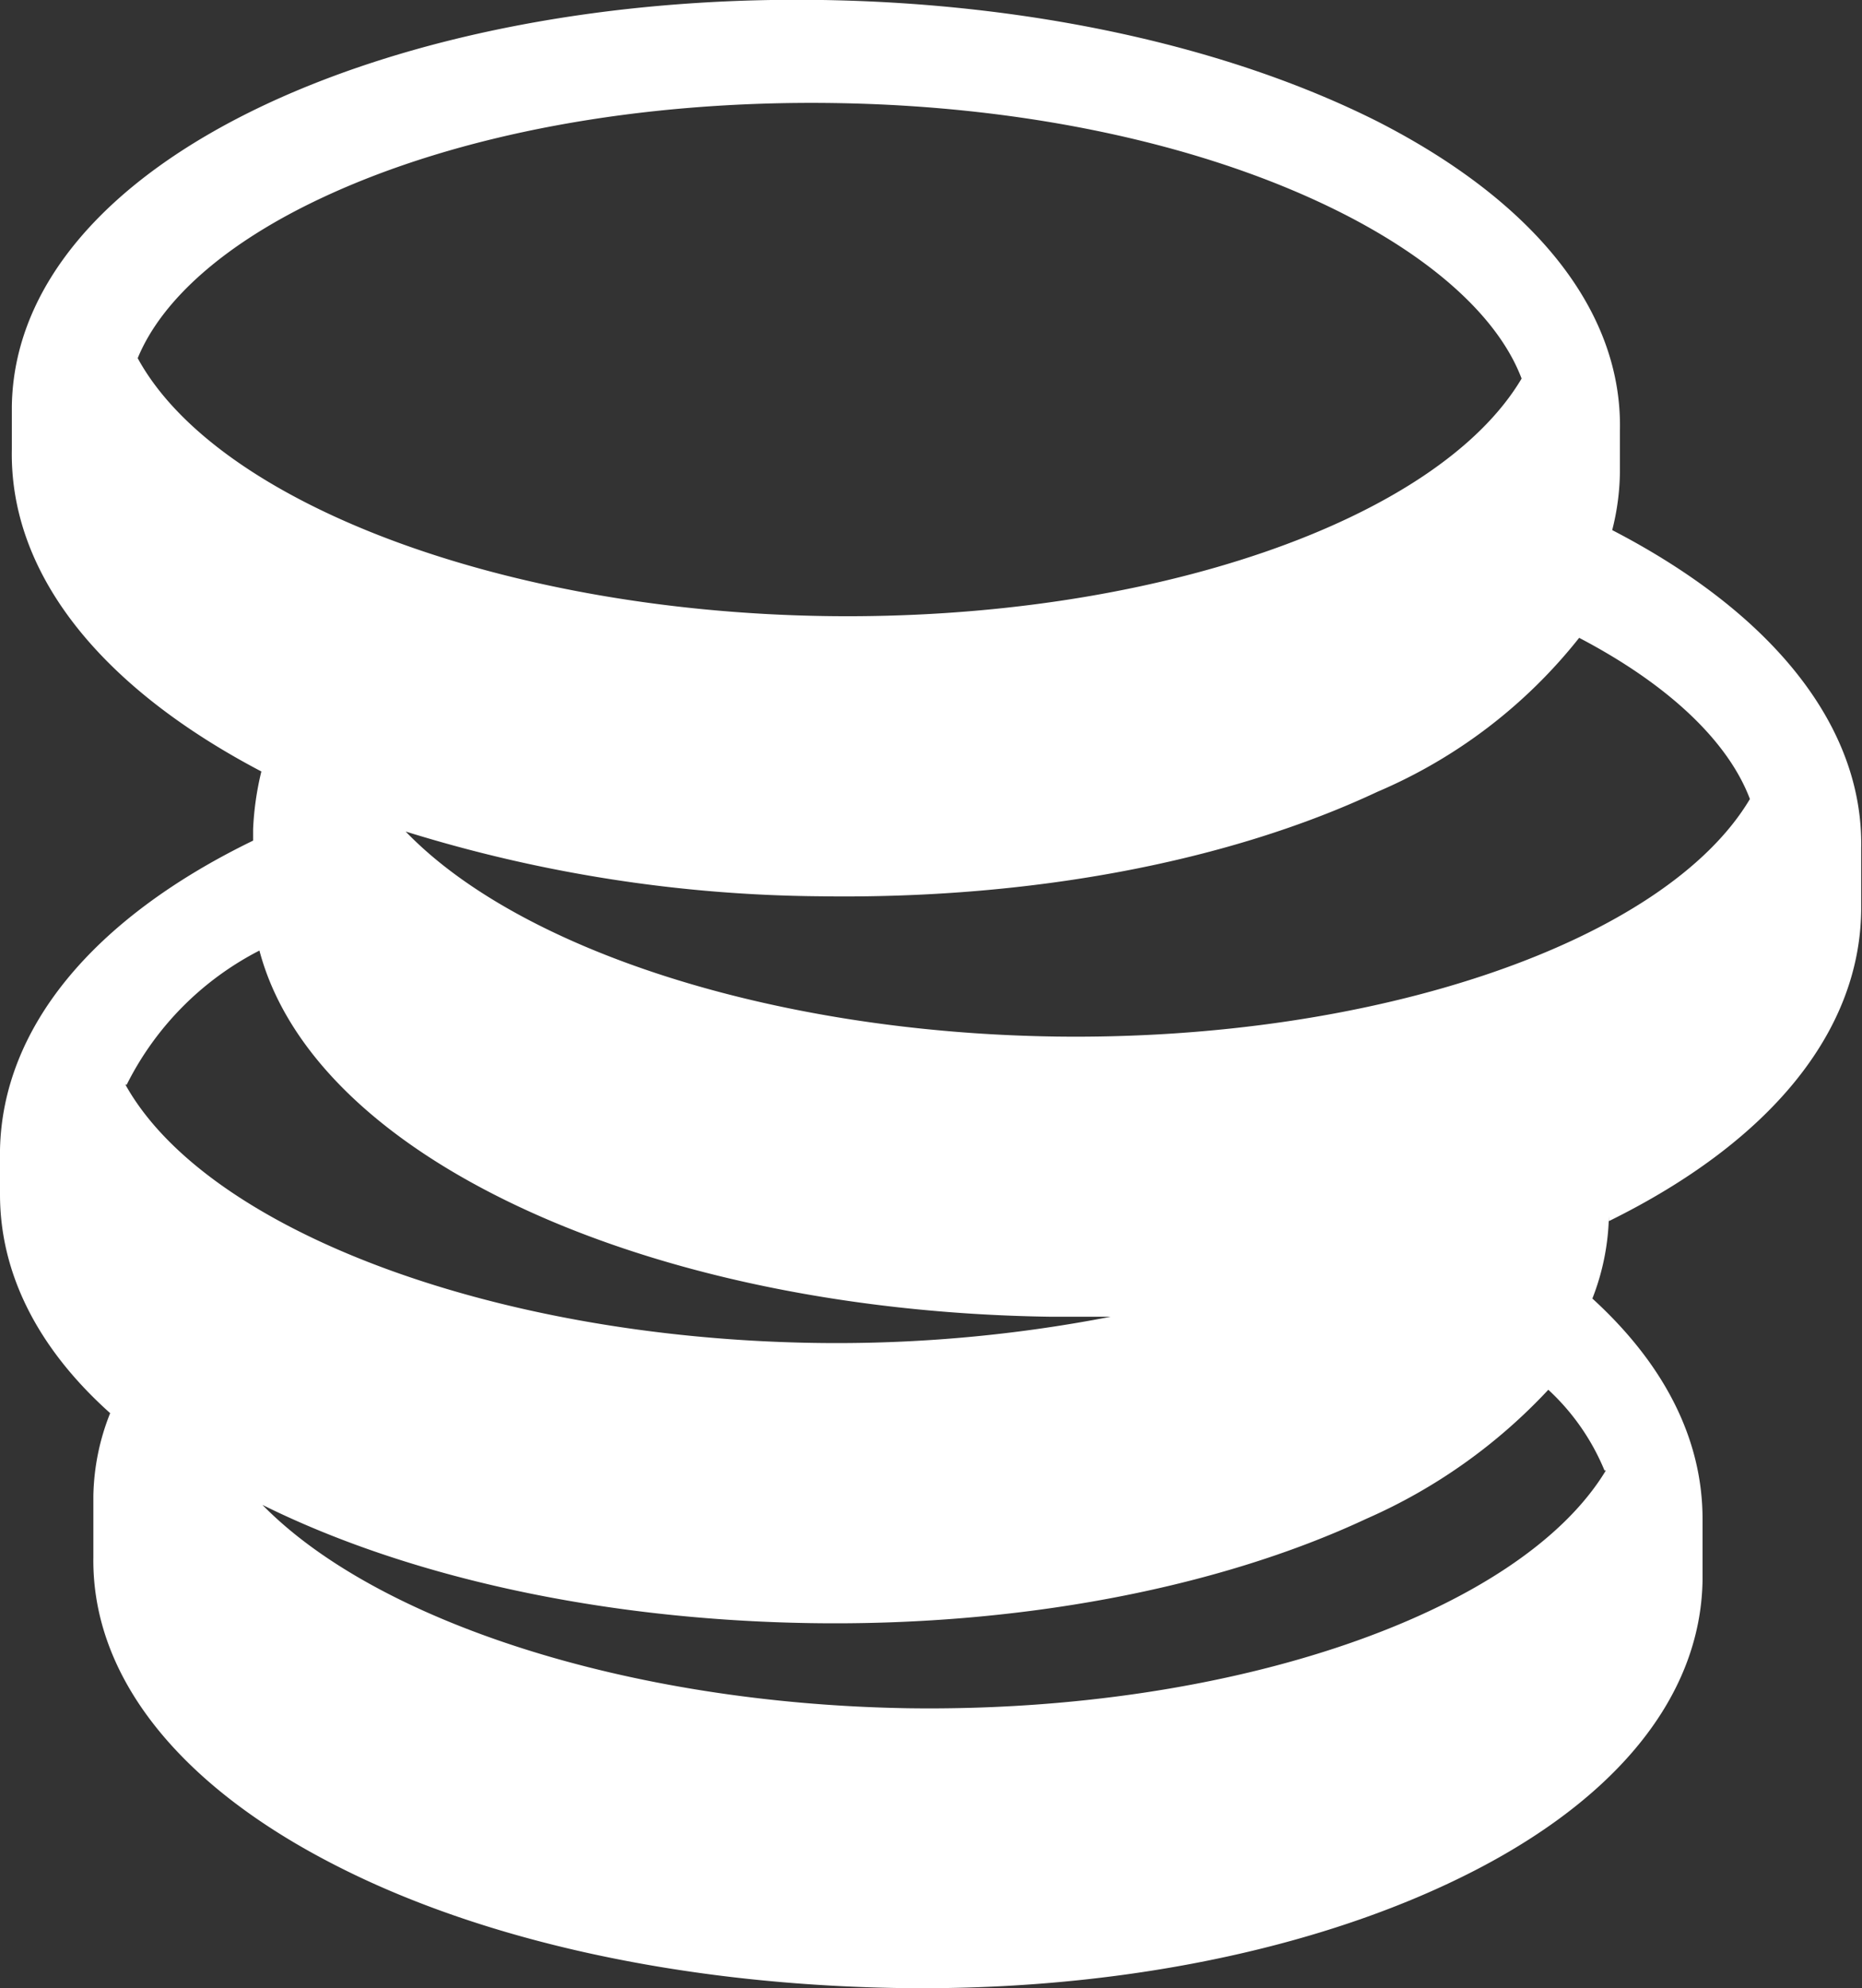 <svg xmlns="http://www.w3.org/2000/svg" viewBox="0 0 67.61 72.16"><rect x="0" y="0" width="67.61" height="72.16" fill="#333333" stroke="none"/><defs><style>.cls-1{fill:#fff;}</style></defs><title>Asset 6</title><g id="Layer_2" data-name="Layer 2"><g id="Layer_1-2" data-name="Layer 1"><path class="cls-1" d="M58.54,19.24a8.86,8.86,0,0,0,.28-2.11l0-1.51C58.91,11.31,55.75,7.33,50,4.4,44.58,1.68,37.44.12,29.86,0S15.1,1.24,9.65,3.79C3.77,6.55.49,10.44.43,14.75l0,1.55C.34,20.76,3.56,24.89,9.49,28a10.81,10.81,0,0,0-.3,2.1v.41C3.34,33.35.09,37.33,0,41.73l0,1.62c0,2.86,1.36,5.58,4,7.94a8.46,8.46,0,0,0-.61,3l0,2.23c-.06,4.31,3.09,8.3,8.89,11.23C17.66,70.48,24.8,72,32.38,72.15s14.76-1.23,20.21-3.79c5.89-2.76,9.16-6.65,9.23-11l0-2.23c0-2.87-1.36-5.59-4-8a8.68,8.68,0,0,0,.6-3v.19c5.85-2.88,9.1-6.86,9.16-11.26l0-2.26C67.67,26.43,64.45,22.3,58.54,19.24ZM5,13c.88-2.14,3.21-4.19,6.69-5.82,4.95-2.32,11.55-3.54,18.58-3.44s13.59,1.53,18.47,4c3.43,1.74,5.7,3.86,6.51,6-3.06,5.16-13.5,8.79-25.26,8.62S7.86,18.24,5,13Zm-.4,26.37A11,11,0,0,1,9.42,34.5c.9,3.4,3.87,6.5,8.61,8.9,5.37,2.72,12.51,4.28,20.09,4.39.74,0,1.48,0,2.21,0a52.19,52.19,0,0,1-10.78.95C17.79,48.55,7.46,44.6,4.55,39.36Zm53.71,14C55.19,58.53,44.75,62.16,33,62c-10.21-.16-19.34-3.16-23.47-7.38,5.35,2.65,12.39,4.17,19.88,4.29s14.76-1.24,20.21-3.79a20,20,0,0,0,6.6-4.68A8.29,8.29,0,0,1,58.26,53.37Zm-20-15.75C28,37.47,18.83,34.44,14.73,30.18a52,52,0,0,0,15.06,2.35c7.58.11,14.76-1.23,20.22-3.79a18.67,18.67,0,0,0,7.33-5.59c3.25,1.7,5.41,3.76,6.2,5.85C60.47,34.16,50,37.79,38.27,37.62Z"/></g></g></svg>